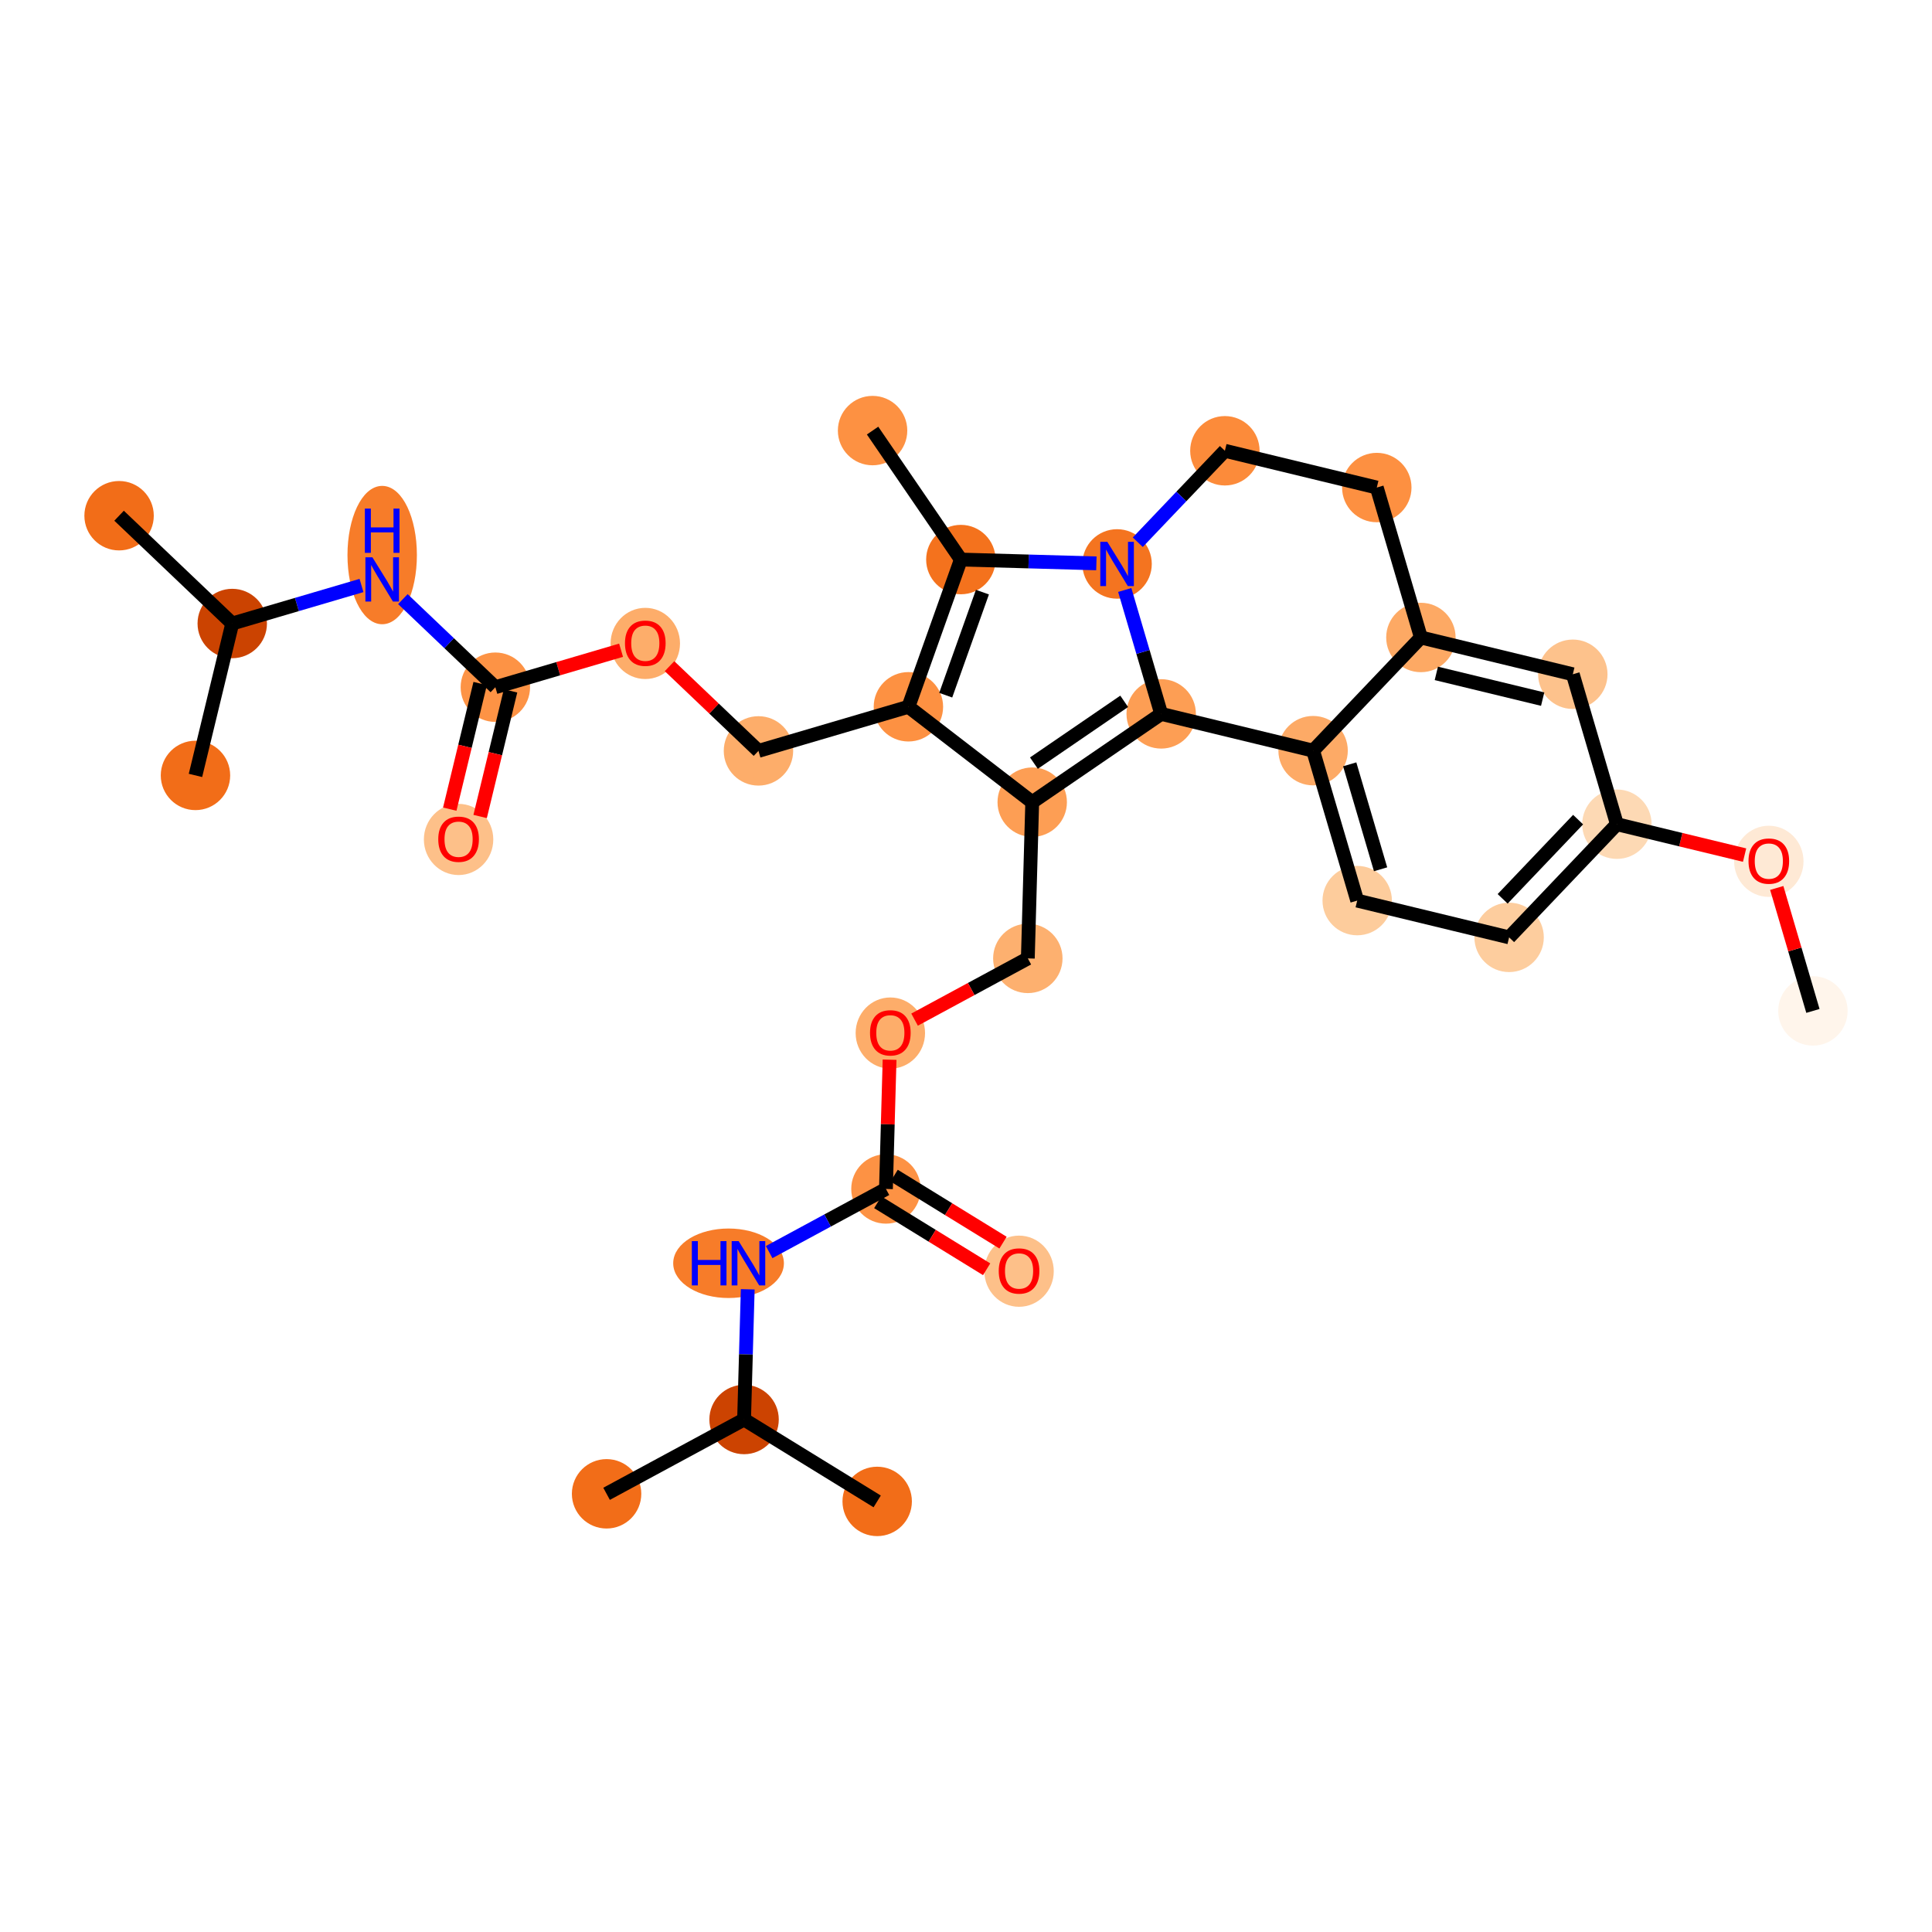 <?xml version='1.0' encoding='iso-8859-1'?>
<svg version='1.1' baseProfile='full'
              xmlns='http://www.w3.org/2000/svg'
                      xmlns:rdkit='http://www.rdkit.org/xml'
                      xmlns:xlink='http://www.w3.org/1999/xlink'
                  xml:space='preserve'
width='280px' height='280px' viewBox='0 0 280 280'>
<!-- END OF HEADER -->
<rect style='opacity:1.0;fill:#FFFFFF;stroke:none' width='280' height='280' x='0' y='0'> </rect>
<ellipse cx='262.742' cy='146.51' rx='4.53' ry='4.53'  style='fill:#FFF5EB;fill-rule:evenodd;stroke:#FFF5EB;stroke-width:1.0px;stroke-linecap:butt;stroke-linejoin:miter;stroke-opacity:1' />
<ellipse cx='256.35' cy='124.829' rx='4.53' ry='4.658'  style='fill:#FEE9D5;fill-rule:evenodd;stroke:#FEE9D5;stroke-width:1.0px;stroke-linecap:butt;stroke-linejoin:miter;stroke-opacity:1' />
<ellipse cx='234.335' cy='119.45' rx='4.53' ry='4.53'  style='fill:#FDD9B4;fill-rule:evenodd;stroke:#FDD9B4;stroke-width:1.0px;stroke-linecap:butt;stroke-linejoin:miter;stroke-opacity:1' />
<ellipse cx='218.712' cy='135.851' rx='4.53' ry='4.53'  style='fill:#FDCD9E;fill-rule:evenodd;stroke:#FDCD9E;stroke-width:1.0px;stroke-linecap:butt;stroke-linejoin:miter;stroke-opacity:1' />
<ellipse cx='196.696' cy='130.522' rx='4.53' ry='4.53'  style='fill:#FDCC9C;fill-rule:evenodd;stroke:#FDCC9C;stroke-width:1.0px;stroke-linecap:butt;stroke-linejoin:miter;stroke-opacity:1' />
<ellipse cx='190.304' cy='108.791' rx='4.53' ry='4.53'  style='fill:#FDAA66;fill-rule:evenodd;stroke:#FDAA66;stroke-width:1.0px;stroke-linecap:butt;stroke-linejoin:miter;stroke-opacity:1' />
<ellipse cx='205.927' cy='92.39' rx='4.53' ry='4.53'  style='fill:#FDA964;fill-rule:evenodd;stroke:#FDA964;stroke-width:1.0px;stroke-linecap:butt;stroke-linejoin:miter;stroke-opacity:1' />
<ellipse cx='227.943' cy='97.719' rx='4.53' ry='4.53'  style='fill:#FDC28C;fill-rule:evenodd;stroke:#FDC28C;stroke-width:1.0px;stroke-linecap:butt;stroke-linejoin:miter;stroke-opacity:1' />
<ellipse cx='199.535' cy='70.659' rx='4.53' ry='4.53'  style='fill:#FD9041;fill-rule:evenodd;stroke:#FD9041;stroke-width:1.0px;stroke-linecap:butt;stroke-linejoin:miter;stroke-opacity:1' />
<ellipse cx='177.52' cy='65.33' rx='4.53' ry='4.53'  style='fill:#FC8B3A;fill-rule:evenodd;stroke:#FC8B3A;stroke-width:1.0px;stroke-linecap:butt;stroke-linejoin:miter;stroke-opacity:1' />
<ellipse cx='161.896' cy='81.731' rx='4.53' ry='4.536'  style='fill:#F47420;fill-rule:evenodd;stroke:#F47420;stroke-width:1.0px;stroke-linecap:butt;stroke-linejoin:miter;stroke-opacity:1' />
<ellipse cx='139.254' cy='81.096' rx='4.53' ry='4.53'  style='fill:#F4721D;fill-rule:evenodd;stroke:#F4721D;stroke-width:1.0px;stroke-linecap:butt;stroke-linejoin:miter;stroke-opacity:1' />
<ellipse cx='126.46' cy='62.404' rx='4.53' ry='4.53'  style='fill:#FD9142;fill-rule:evenodd;stroke:#FD9142;stroke-width:1.0px;stroke-linecap:butt;stroke-linejoin:miter;stroke-opacity:1' />
<ellipse cx='131.653' cy='102.433' rx='4.53' ry='4.53'  style='fill:#FD9142;fill-rule:evenodd;stroke:#FD9142;stroke-width:1.0px;stroke-linecap:butt;stroke-linejoin:miter;stroke-opacity:1' />
<ellipse cx='109.922' cy='108.825' rx='4.53' ry='4.53'  style='fill:#FDAD6A;fill-rule:evenodd;stroke:#FDAD6A;stroke-width:1.0px;stroke-linecap:butt;stroke-linejoin:miter;stroke-opacity:1' />
<ellipse cx='93.521' cy='93.252' rx='4.53' ry='4.658'  style='fill:#FDAD6A;fill-rule:evenodd;stroke:#FDAD6A;stroke-width:1.0px;stroke-linecap:butt;stroke-linejoin:miter;stroke-opacity:1' />
<ellipse cx='71.79' cy='99.595' rx='4.53' ry='4.53'  style='fill:#FD9345;fill-rule:evenodd;stroke:#FD9345;stroke-width:1.0px;stroke-linecap:butt;stroke-linejoin:miter;stroke-opacity:1' />
<ellipse cx='66.461' cy='121.66' rx='4.53' ry='4.658'  style='fill:#FDC089;fill-rule:evenodd;stroke:#FDC089;stroke-width:1.0px;stroke-linecap:butt;stroke-linejoin:miter;stroke-opacity:1' />
<ellipse cx='55.389' cy='80.444' rx='4.53' ry='9.526'  style='fill:#F77C29;fill-rule:evenodd;stroke:#F77C29;stroke-width:1.0px;stroke-linecap:butt;stroke-linejoin:miter;stroke-opacity:1' />
<ellipse cx='33.659' cy='90.364' rx='4.53' ry='4.53'  style='fill:#CB4301;fill-rule:evenodd;stroke:#CB4301;stroke-width:1.0px;stroke-linecap:butt;stroke-linejoin:miter;stroke-opacity:1' />
<ellipse cx='17.258' cy='74.741' rx='4.53' ry='4.53'  style='fill:#F26D18;fill-rule:evenodd;stroke:#F26D18;stroke-width:1.0px;stroke-linecap:butt;stroke-linejoin:miter;stroke-opacity:1' />
<ellipse cx='28.329' cy='112.379' rx='4.53' ry='4.53'  style='fill:#F26D18;fill-rule:evenodd;stroke:#F26D18;stroke-width:1.0px;stroke-linecap:butt;stroke-linejoin:miter;stroke-opacity:1' />
<ellipse cx='149.597' cy='116.256' rx='4.53' ry='4.53'  style='fill:#FD9E54;fill-rule:evenodd;stroke:#FD9E54;stroke-width:1.0px;stroke-linecap:butt;stroke-linejoin:miter;stroke-opacity:1' />
<ellipse cx='148.961' cy='138.899' rx='4.53' ry='4.53'  style='fill:#FDB06F;fill-rule:evenodd;stroke:#FDB06F;stroke-width:1.0px;stroke-linecap:butt;stroke-linejoin:miter;stroke-opacity:1' />
<ellipse cx='129.035' cy='149.719' rx='4.53' ry='4.658'  style='fill:#FDAD6A;fill-rule:evenodd;stroke:#FDAD6A;stroke-width:1.0px;stroke-linecap:butt;stroke-linejoin:miter;stroke-opacity:1' />
<ellipse cx='128.399' cy='172.312' rx='4.53' ry='4.53'  style='fill:#FD9244;fill-rule:evenodd;stroke:#FD9244;stroke-width:1.0px;stroke-linecap:butt;stroke-linejoin:miter;stroke-opacity:1' />
<ellipse cx='147.69' cy='184.233' rx='4.53' ry='4.658'  style='fill:#FDC089;fill-rule:evenodd;stroke:#FDC089;stroke-width:1.0px;stroke-linecap:butt;stroke-linejoin:miter;stroke-opacity:1' />
<ellipse cx='105.587' cy='183.082' rx='7.522' ry='4.536'  style='fill:#F77C29;fill-rule:evenodd;stroke:#F77C29;stroke-width:1.0px;stroke-linecap:butt;stroke-linejoin:miter;stroke-opacity:1' />
<ellipse cx='107.837' cy='205.725' rx='4.53' ry='4.53'  style='fill:#CC4301;fill-rule:evenodd;stroke:#CC4301;stroke-width:1.0px;stroke-linecap:butt;stroke-linejoin:miter;stroke-opacity:1' />
<ellipse cx='87.91' cy='216.495' rx='4.53' ry='4.53'  style='fill:#F26D18;fill-rule:evenodd;stroke:#F26D18;stroke-width:1.0px;stroke-linecap:butt;stroke-linejoin:miter;stroke-opacity:1' />
<ellipse cx='127.128' cy='217.596' rx='4.53' ry='4.53'  style='fill:#F26D18;fill-rule:evenodd;stroke:#F26D18;stroke-width:1.0px;stroke-linecap:butt;stroke-linejoin:miter;stroke-opacity:1' />
<ellipse cx='168.289' cy='103.462' rx='4.53' ry='4.53'  style='fill:#FD9E54;fill-rule:evenodd;stroke:#FD9E54;stroke-width:1.0px;stroke-linecap:butt;stroke-linejoin:miter;stroke-opacity:1' />
<path class='bond-0 atom-0 atom-1' d='M 262.742,146.51 L 260.121,137.599' style='fill:none;fill-rule:evenodd;stroke:#000000;stroke-width:2.0px;stroke-linecap:butt;stroke-linejoin:miter;stroke-opacity:1' />
<path class='bond-0 atom-0 atom-1' d='M 260.121,137.599 L 257.5,128.689' style='fill:none;fill-rule:evenodd;stroke:#FF0000;stroke-width:2.0px;stroke-linecap:butt;stroke-linejoin:miter;stroke-opacity:1' />
<path class='bond-1 atom-1 atom-2' d='M 252.839,123.929 L 243.587,121.69' style='fill:none;fill-rule:evenodd;stroke:#FF0000;stroke-width:2.0px;stroke-linecap:butt;stroke-linejoin:miter;stroke-opacity:1' />
<path class='bond-1 atom-1 atom-2' d='M 243.587,121.69 L 234.335,119.45' style='fill:none;fill-rule:evenodd;stroke:#000000;stroke-width:2.0px;stroke-linecap:butt;stroke-linejoin:miter;stroke-opacity:1' />
<path class='bond-2 atom-2 atom-3' d='M 234.335,119.45 L 218.712,135.851' style='fill:none;fill-rule:evenodd;stroke:#000000;stroke-width:2.0px;stroke-linecap:butt;stroke-linejoin:miter;stroke-opacity:1' />
<path class='bond-2 atom-2 atom-3' d='M 228.711,118.785 L 217.775,130.266' style='fill:none;fill-rule:evenodd;stroke:#000000;stroke-width:2.0px;stroke-linecap:butt;stroke-linejoin:miter;stroke-opacity:1' />
<path class='bond-31 atom-7 atom-2' d='M 227.943,97.719 L 234.335,119.45' style='fill:none;fill-rule:evenodd;stroke:#000000;stroke-width:2.0px;stroke-linecap:butt;stroke-linejoin:miter;stroke-opacity:1' />
<path class='bond-3 atom-3 atom-4' d='M 218.712,135.851 L 196.696,130.522' style='fill:none;fill-rule:evenodd;stroke:#000000;stroke-width:2.0px;stroke-linecap:butt;stroke-linejoin:miter;stroke-opacity:1' />
<path class='bond-4 atom-4 atom-5' d='M 196.696,130.522 L 190.304,108.791' style='fill:none;fill-rule:evenodd;stroke:#000000;stroke-width:2.0px;stroke-linecap:butt;stroke-linejoin:miter;stroke-opacity:1' />
<path class='bond-4 atom-4 atom-5' d='M 200.084,125.984 L 195.609,110.772' style='fill:none;fill-rule:evenodd;stroke:#000000;stroke-width:2.0px;stroke-linecap:butt;stroke-linejoin:miter;stroke-opacity:1' />
<path class='bond-5 atom-5 atom-6' d='M 190.304,108.791 L 205.927,92.39' style='fill:none;fill-rule:evenodd;stroke:#000000;stroke-width:2.0px;stroke-linecap:butt;stroke-linejoin:miter;stroke-opacity:1' />
<path class='bond-33 atom-31 atom-5' d='M 168.289,103.462 L 190.304,108.791' style='fill:none;fill-rule:evenodd;stroke:#000000;stroke-width:2.0px;stroke-linecap:butt;stroke-linejoin:miter;stroke-opacity:1' />
<path class='bond-6 atom-6 atom-7' d='M 205.927,92.39 L 227.943,97.719' style='fill:none;fill-rule:evenodd;stroke:#000000;stroke-width:2.0px;stroke-linecap:butt;stroke-linejoin:miter;stroke-opacity:1' />
<path class='bond-6 atom-6 atom-7' d='M 208.164,97.592 L 223.574,101.323' style='fill:none;fill-rule:evenodd;stroke:#000000;stroke-width:2.0px;stroke-linecap:butt;stroke-linejoin:miter;stroke-opacity:1' />
<path class='bond-7 atom-6 atom-8' d='M 205.927,92.39 L 199.535,70.659' style='fill:none;fill-rule:evenodd;stroke:#000000;stroke-width:2.0px;stroke-linecap:butt;stroke-linejoin:miter;stroke-opacity:1' />
<path class='bond-8 atom-8 atom-9' d='M 199.535,70.659 L 177.52,65.33' style='fill:none;fill-rule:evenodd;stroke:#000000;stroke-width:2.0px;stroke-linecap:butt;stroke-linejoin:miter;stroke-opacity:1' />
<path class='bond-9 atom-9 atom-10' d='M 177.52,65.33 L 171.207,71.956' style='fill:none;fill-rule:evenodd;stroke:#000000;stroke-width:2.0px;stroke-linecap:butt;stroke-linejoin:miter;stroke-opacity:1' />
<path class='bond-9 atom-9 atom-10' d='M 171.207,71.956 L 164.895,78.583' style='fill:none;fill-rule:evenodd;stroke:#0000FF;stroke-width:2.0px;stroke-linecap:butt;stroke-linejoin:miter;stroke-opacity:1' />
<path class='bond-10 atom-10 atom-11' d='M 158.897,81.647 L 149.076,81.371' style='fill:none;fill-rule:evenodd;stroke:#0000FF;stroke-width:2.0px;stroke-linecap:butt;stroke-linejoin:miter;stroke-opacity:1' />
<path class='bond-10 atom-10 atom-11' d='M 149.076,81.371 L 139.254,81.096' style='fill:none;fill-rule:evenodd;stroke:#000000;stroke-width:2.0px;stroke-linecap:butt;stroke-linejoin:miter;stroke-opacity:1' />
<path class='bond-32 atom-31 atom-10' d='M 168.289,103.462 L 165.648,94.483' style='fill:none;fill-rule:evenodd;stroke:#000000;stroke-width:2.0px;stroke-linecap:butt;stroke-linejoin:miter;stroke-opacity:1' />
<path class='bond-32 atom-31 atom-10' d='M 165.648,94.483 L 163.007,85.505' style='fill:none;fill-rule:evenodd;stroke:#0000FF;stroke-width:2.0px;stroke-linecap:butt;stroke-linejoin:miter;stroke-opacity:1' />
<path class='bond-11 atom-11 atom-12' d='M 139.254,81.096 L 126.46,62.404' style='fill:none;fill-rule:evenodd;stroke:#000000;stroke-width:2.0px;stroke-linecap:butt;stroke-linejoin:miter;stroke-opacity:1' />
<path class='bond-12 atom-11 atom-13' d='M 139.254,81.096 L 131.653,102.433' style='fill:none;fill-rule:evenodd;stroke:#000000;stroke-width:2.0px;stroke-linecap:butt;stroke-linejoin:miter;stroke-opacity:1' />
<path class='bond-12 atom-11 atom-13' d='M 142.381,85.816 L 137.06,100.753' style='fill:none;fill-rule:evenodd;stroke:#000000;stroke-width:2.0px;stroke-linecap:butt;stroke-linejoin:miter;stroke-opacity:1' />
<path class='bond-13 atom-13 atom-14' d='M 131.653,102.433 L 109.922,108.825' style='fill:none;fill-rule:evenodd;stroke:#000000;stroke-width:2.0px;stroke-linecap:butt;stroke-linejoin:miter;stroke-opacity:1' />
<path class='bond-21 atom-13 atom-22' d='M 131.653,102.433 L 149.597,116.256' style='fill:none;fill-rule:evenodd;stroke:#000000;stroke-width:2.0px;stroke-linecap:butt;stroke-linejoin:miter;stroke-opacity:1' />
<path class='bond-14 atom-14 atom-15' d='M 109.922,108.825 L 103.477,102.686' style='fill:none;fill-rule:evenodd;stroke:#000000;stroke-width:2.0px;stroke-linecap:butt;stroke-linejoin:miter;stroke-opacity:1' />
<path class='bond-14 atom-14 atom-15' d='M 103.477,102.686 L 97.032,96.547' style='fill:none;fill-rule:evenodd;stroke:#FF0000;stroke-width:2.0px;stroke-linecap:butt;stroke-linejoin:miter;stroke-opacity:1' />
<path class='bond-15 atom-15 atom-16' d='M 90.01,94.235 L 80.9,96.915' style='fill:none;fill-rule:evenodd;stroke:#FF0000;stroke-width:2.0px;stroke-linecap:butt;stroke-linejoin:miter;stroke-opacity:1' />
<path class='bond-15 atom-15 atom-16' d='M 80.9,96.915 L 71.79,99.595' style='fill:none;fill-rule:evenodd;stroke:#000000;stroke-width:2.0px;stroke-linecap:butt;stroke-linejoin:miter;stroke-opacity:1' />
<path class='bond-16 atom-16 atom-17' d='M 69.589,99.062 L 67.385,108.164' style='fill:none;fill-rule:evenodd;stroke:#000000;stroke-width:2.0px;stroke-linecap:butt;stroke-linejoin:miter;stroke-opacity:1' />
<path class='bond-16 atom-16 atom-17' d='M 67.385,108.164 L 65.182,117.267' style='fill:none;fill-rule:evenodd;stroke:#FF0000;stroke-width:2.0px;stroke-linecap:butt;stroke-linejoin:miter;stroke-opacity:1' />
<path class='bond-16 atom-16 atom-17' d='M 73.992,100.128 L 71.788,109.23' style='fill:none;fill-rule:evenodd;stroke:#000000;stroke-width:2.0px;stroke-linecap:butt;stroke-linejoin:miter;stroke-opacity:1' />
<path class='bond-16 atom-16 atom-17' d='M 71.788,109.23 L 69.585,118.333' style='fill:none;fill-rule:evenodd;stroke:#FF0000;stroke-width:2.0px;stroke-linecap:butt;stroke-linejoin:miter;stroke-opacity:1' />
<path class='bond-17 atom-16 atom-18' d='M 71.79,99.595 L 65.089,93.212' style='fill:none;fill-rule:evenodd;stroke:#000000;stroke-width:2.0px;stroke-linecap:butt;stroke-linejoin:miter;stroke-opacity:1' />
<path class='bond-17 atom-16 atom-18' d='M 65.089,93.212 L 58.388,86.828' style='fill:none;fill-rule:evenodd;stroke:#0000FF;stroke-width:2.0px;stroke-linecap:butt;stroke-linejoin:miter;stroke-opacity:1' />
<path class='bond-18 atom-18 atom-19' d='M 52.39,84.854 L 43.025,87.609' style='fill:none;fill-rule:evenodd;stroke:#0000FF;stroke-width:2.0px;stroke-linecap:butt;stroke-linejoin:miter;stroke-opacity:1' />
<path class='bond-18 atom-18 atom-19' d='M 43.025,87.609 L 33.659,90.364' style='fill:none;fill-rule:evenodd;stroke:#000000;stroke-width:2.0px;stroke-linecap:butt;stroke-linejoin:miter;stroke-opacity:1' />
<path class='bond-19 atom-19 atom-20' d='M 33.659,90.364 L 17.258,74.741' style='fill:none;fill-rule:evenodd;stroke:#000000;stroke-width:2.0px;stroke-linecap:butt;stroke-linejoin:miter;stroke-opacity:1' />
<path class='bond-20 atom-19 atom-21' d='M 33.659,90.364 L 28.329,112.379' style='fill:none;fill-rule:evenodd;stroke:#000000;stroke-width:2.0px;stroke-linecap:butt;stroke-linejoin:miter;stroke-opacity:1' />
<path class='bond-22 atom-22 atom-23' d='M 149.597,116.256 L 148.961,138.899' style='fill:none;fill-rule:evenodd;stroke:#000000;stroke-width:2.0px;stroke-linecap:butt;stroke-linejoin:miter;stroke-opacity:1' />
<path class='bond-30 atom-22 atom-31' d='M 149.597,116.256 L 168.289,103.462' style='fill:none;fill-rule:evenodd;stroke:#000000;stroke-width:2.0px;stroke-linecap:butt;stroke-linejoin:miter;stroke-opacity:1' />
<path class='bond-30 atom-22 atom-31' d='M 149.842,110.599 L 162.926,101.643' style='fill:none;fill-rule:evenodd;stroke:#000000;stroke-width:2.0px;stroke-linecap:butt;stroke-linejoin:miter;stroke-opacity:1' />
<path class='bond-23 atom-23 atom-24' d='M 148.961,138.899 L 140.754,143.335' style='fill:none;fill-rule:evenodd;stroke:#000000;stroke-width:2.0px;stroke-linecap:butt;stroke-linejoin:miter;stroke-opacity:1' />
<path class='bond-23 atom-23 atom-24' d='M 140.754,143.335 L 132.546,147.772' style='fill:none;fill-rule:evenodd;stroke:#FF0000;stroke-width:2.0px;stroke-linecap:butt;stroke-linejoin:miter;stroke-opacity:1' />
<path class='bond-24 atom-24 atom-25' d='M 128.925,153.579 L 128.662,162.945' style='fill:none;fill-rule:evenodd;stroke:#FF0000;stroke-width:2.0px;stroke-linecap:butt;stroke-linejoin:miter;stroke-opacity:1' />
<path class='bond-24 atom-24 atom-25' d='M 128.662,162.945 L 128.399,172.312' style='fill:none;fill-rule:evenodd;stroke:#000000;stroke-width:2.0px;stroke-linecap:butt;stroke-linejoin:miter;stroke-opacity:1' />
<path class='bond-25 atom-25 atom-26' d='M 127.212,174.241 L 135.102,179.096' style='fill:none;fill-rule:evenodd;stroke:#000000;stroke-width:2.0px;stroke-linecap:butt;stroke-linejoin:miter;stroke-opacity:1' />
<path class='bond-25 atom-25 atom-26' d='M 135.102,179.096 L 142.992,183.952' style='fill:none;fill-rule:evenodd;stroke:#FF0000;stroke-width:2.0px;stroke-linecap:butt;stroke-linejoin:miter;stroke-opacity:1' />
<path class='bond-25 atom-25 atom-26' d='M 129.586,170.382 L 137.476,175.238' style='fill:none;fill-rule:evenodd;stroke:#000000;stroke-width:2.0px;stroke-linecap:butt;stroke-linejoin:miter;stroke-opacity:1' />
<path class='bond-25 atom-25 atom-26' d='M 137.476,175.238 L 145.366,180.093' style='fill:none;fill-rule:evenodd;stroke:#FF0000;stroke-width:2.0px;stroke-linecap:butt;stroke-linejoin:miter;stroke-opacity:1' />
<path class='bond-26 atom-25 atom-27' d='M 128.399,172.312 L 119.935,176.886' style='fill:none;fill-rule:evenodd;stroke:#000000;stroke-width:2.0px;stroke-linecap:butt;stroke-linejoin:miter;stroke-opacity:1' />
<path class='bond-26 atom-25 atom-27' d='M 119.935,176.886 L 111.471,181.461' style='fill:none;fill-rule:evenodd;stroke:#0000FF;stroke-width:2.0px;stroke-linecap:butt;stroke-linejoin:miter;stroke-opacity:1' />
<path class='bond-27 atom-27 atom-28' d='M 108.366,186.856 L 108.102,196.29' style='fill:none;fill-rule:evenodd;stroke:#0000FF;stroke-width:2.0px;stroke-linecap:butt;stroke-linejoin:miter;stroke-opacity:1' />
<path class='bond-27 atom-27 atom-28' d='M 108.102,196.29 L 107.837,205.725' style='fill:none;fill-rule:evenodd;stroke:#000000;stroke-width:2.0px;stroke-linecap:butt;stroke-linejoin:miter;stroke-opacity:1' />
<path class='bond-28 atom-28 atom-29' d='M 107.837,205.725 L 87.91,216.495' style='fill:none;fill-rule:evenodd;stroke:#000000;stroke-width:2.0px;stroke-linecap:butt;stroke-linejoin:miter;stroke-opacity:1' />
<path class='bond-29 atom-28 atom-30' d='M 107.837,205.725 L 127.128,217.596' style='fill:none;fill-rule:evenodd;stroke:#000000;stroke-width:2.0px;stroke-linecap:butt;stroke-linejoin:miter;stroke-opacity:1' />
<path  class='atom-1' d='M 253.406 124.797
Q 253.406 123.257, 254.167 122.396
Q 254.928 121.536, 256.35 121.536
Q 257.773 121.536, 258.534 122.396
Q 259.295 123.257, 259.295 124.797
Q 259.295 126.356, 258.525 127.244
Q 257.755 128.123, 256.35 128.123
Q 254.937 128.123, 254.167 127.244
Q 253.406 126.365, 253.406 124.797
M 256.35 127.398
Q 257.329 127.398, 257.854 126.745
Q 258.389 126.084, 258.389 124.797
Q 258.389 123.538, 257.854 122.904
Q 257.329 122.26, 256.35 122.26
Q 255.372 122.26, 254.837 122.895
Q 254.312 123.529, 254.312 124.797
Q 254.312 126.093, 254.837 126.745
Q 255.372 127.398, 256.35 127.398
' fill='#FF0000'/>
<path  class='atom-10' d='M 160.478 78.524
L 162.581 81.921
Q 162.789 82.257, 163.124 82.864
Q 163.459 83.471, 163.478 83.507
L 163.478 78.524
L 164.329 78.524
L 164.329 84.939
L 163.45 84.939
L 161.194 81.224
Q 160.932 80.789, 160.651 80.29
Q 160.379 79.792, 160.297 79.638
L 160.297 84.939
L 159.464 84.939
L 159.464 78.524
L 160.478 78.524
' fill='#0000FF'/>
<path  class='atom-15' d='M 90.576 93.221
Q 90.576 91.68, 91.337 90.82
Q 92.099 89.959, 93.521 89.959
Q 94.944 89.959, 95.705 90.82
Q 96.466 91.68, 96.466 93.221
Q 96.466 94.779, 95.695 95.667
Q 94.925 96.546, 93.521 96.546
Q 92.108 96.546, 91.337 95.667
Q 90.576 94.788, 90.576 93.221
M 93.521 95.821
Q 94.499 95.821, 95.025 95.168
Q 95.56 94.507, 95.56 93.221
Q 95.56 91.961, 95.025 91.327
Q 94.499 90.684, 93.521 90.684
Q 92.542 90.684, 92.008 91.318
Q 91.482 91.952, 91.482 93.221
Q 91.482 94.516, 92.008 95.168
Q 92.542 95.821, 93.521 95.821
' fill='#FF0000'/>
<path  class='atom-17' d='M 63.516 121.628
Q 63.516 120.088, 64.277 119.227
Q 65.038 118.366, 66.461 118.366
Q 67.883 118.366, 68.645 119.227
Q 69.406 120.088, 69.406 121.628
Q 69.406 123.187, 68.635 124.075
Q 67.865 124.953, 66.461 124.953
Q 65.048 124.953, 64.277 124.075
Q 63.516 123.196, 63.516 121.628
M 66.461 124.229
Q 67.44 124.229, 67.965 123.576
Q 68.5 122.915, 68.5 121.628
Q 68.5 120.369, 67.965 119.735
Q 67.44 119.091, 66.461 119.091
Q 65.483 119.091, 64.948 119.725
Q 64.422 120.36, 64.422 121.628
Q 64.422 122.924, 64.948 123.576
Q 65.483 124.229, 66.461 124.229
' fill='#FF0000'/>
<path  class='atom-18' d='M 53.971 80.764
L 56.073 84.162
Q 56.282 84.497, 56.617 85.104
Q 56.952 85.711, 56.97 85.748
L 56.97 80.764
L 57.822 80.764
L 57.822 87.179
L 56.943 87.179
L 54.687 83.464
Q 54.424 83.029, 54.143 82.531
Q 53.872 82.033, 53.79 81.879
L 53.79 87.179
L 52.956 87.179
L 52.956 80.764
L 53.971 80.764
' fill='#0000FF'/>
<path  class='atom-18' d='M 52.88 73.708
L 53.749 73.708
L 53.749 76.435
L 57.029 76.435
L 57.029 73.708
L 57.899 73.708
L 57.899 80.123
L 57.029 80.123
L 57.029 77.16
L 53.749 77.16
L 53.749 80.123
L 52.88 80.123
L 52.88 73.708
' fill='#0000FF'/>
<path  class='atom-24' d='M 126.09 149.687
Q 126.09 148.147, 126.851 147.286
Q 127.612 146.426, 129.035 146.426
Q 130.457 146.426, 131.218 147.286
Q 131.979 148.147, 131.979 149.687
Q 131.979 151.246, 131.209 152.134
Q 130.439 153.013, 129.035 153.013
Q 127.621 153.013, 126.851 152.134
Q 126.09 151.255, 126.09 149.687
M 129.035 152.288
Q 130.013 152.288, 130.539 151.635
Q 131.073 150.974, 131.073 149.687
Q 131.073 148.428, 130.539 147.794
Q 130.013 147.15, 129.035 147.15
Q 128.056 147.15, 127.522 147.785
Q 126.996 148.419, 126.996 149.687
Q 126.996 150.983, 127.522 151.635
Q 128.056 152.288, 129.035 152.288
' fill='#FF0000'/>
<path  class='atom-26' d='M 144.745 184.201
Q 144.745 182.661, 145.506 181.8
Q 146.268 180.94, 147.69 180.94
Q 149.113 180.94, 149.874 181.8
Q 150.635 182.661, 150.635 184.201
Q 150.635 185.76, 149.865 186.648
Q 149.094 187.527, 147.69 187.527
Q 146.277 187.527, 145.506 186.648
Q 144.745 185.769, 144.745 184.201
M 147.69 186.802
Q 148.669 186.802, 149.194 186.149
Q 149.729 185.488, 149.729 184.201
Q 149.729 182.942, 149.194 182.308
Q 148.669 181.664, 147.69 181.664
Q 146.711 181.664, 146.177 182.299
Q 145.651 182.933, 145.651 184.201
Q 145.651 185.497, 146.177 186.149
Q 146.711 186.802, 147.69 186.802
' fill='#FF0000'/>
<path  class='atom-27' d='M 100.268 179.875
L 101.138 179.875
L 101.138 182.602
L 104.418 182.602
L 104.418 179.875
L 105.288 179.875
L 105.288 186.29
L 104.418 186.29
L 104.418 183.327
L 101.138 183.327
L 101.138 186.29
L 100.268 186.29
L 100.268 179.875
' fill='#0000FF'/>
<path  class='atom-27' d='M 107.054 179.875
L 109.156 183.272
Q 109.365 183.608, 109.7 184.215
Q 110.035 184.822, 110.053 184.858
L 110.053 179.875
L 110.905 179.875
L 110.905 186.29
L 110.026 186.29
L 107.77 182.575
Q 107.507 182.14, 107.227 181.642
Q 106.955 181.143, 106.873 180.989
L 106.873 186.29
L 106.04 186.29
L 106.04 179.875
L 107.054 179.875
' fill='#0000FF'/>
</svg>
